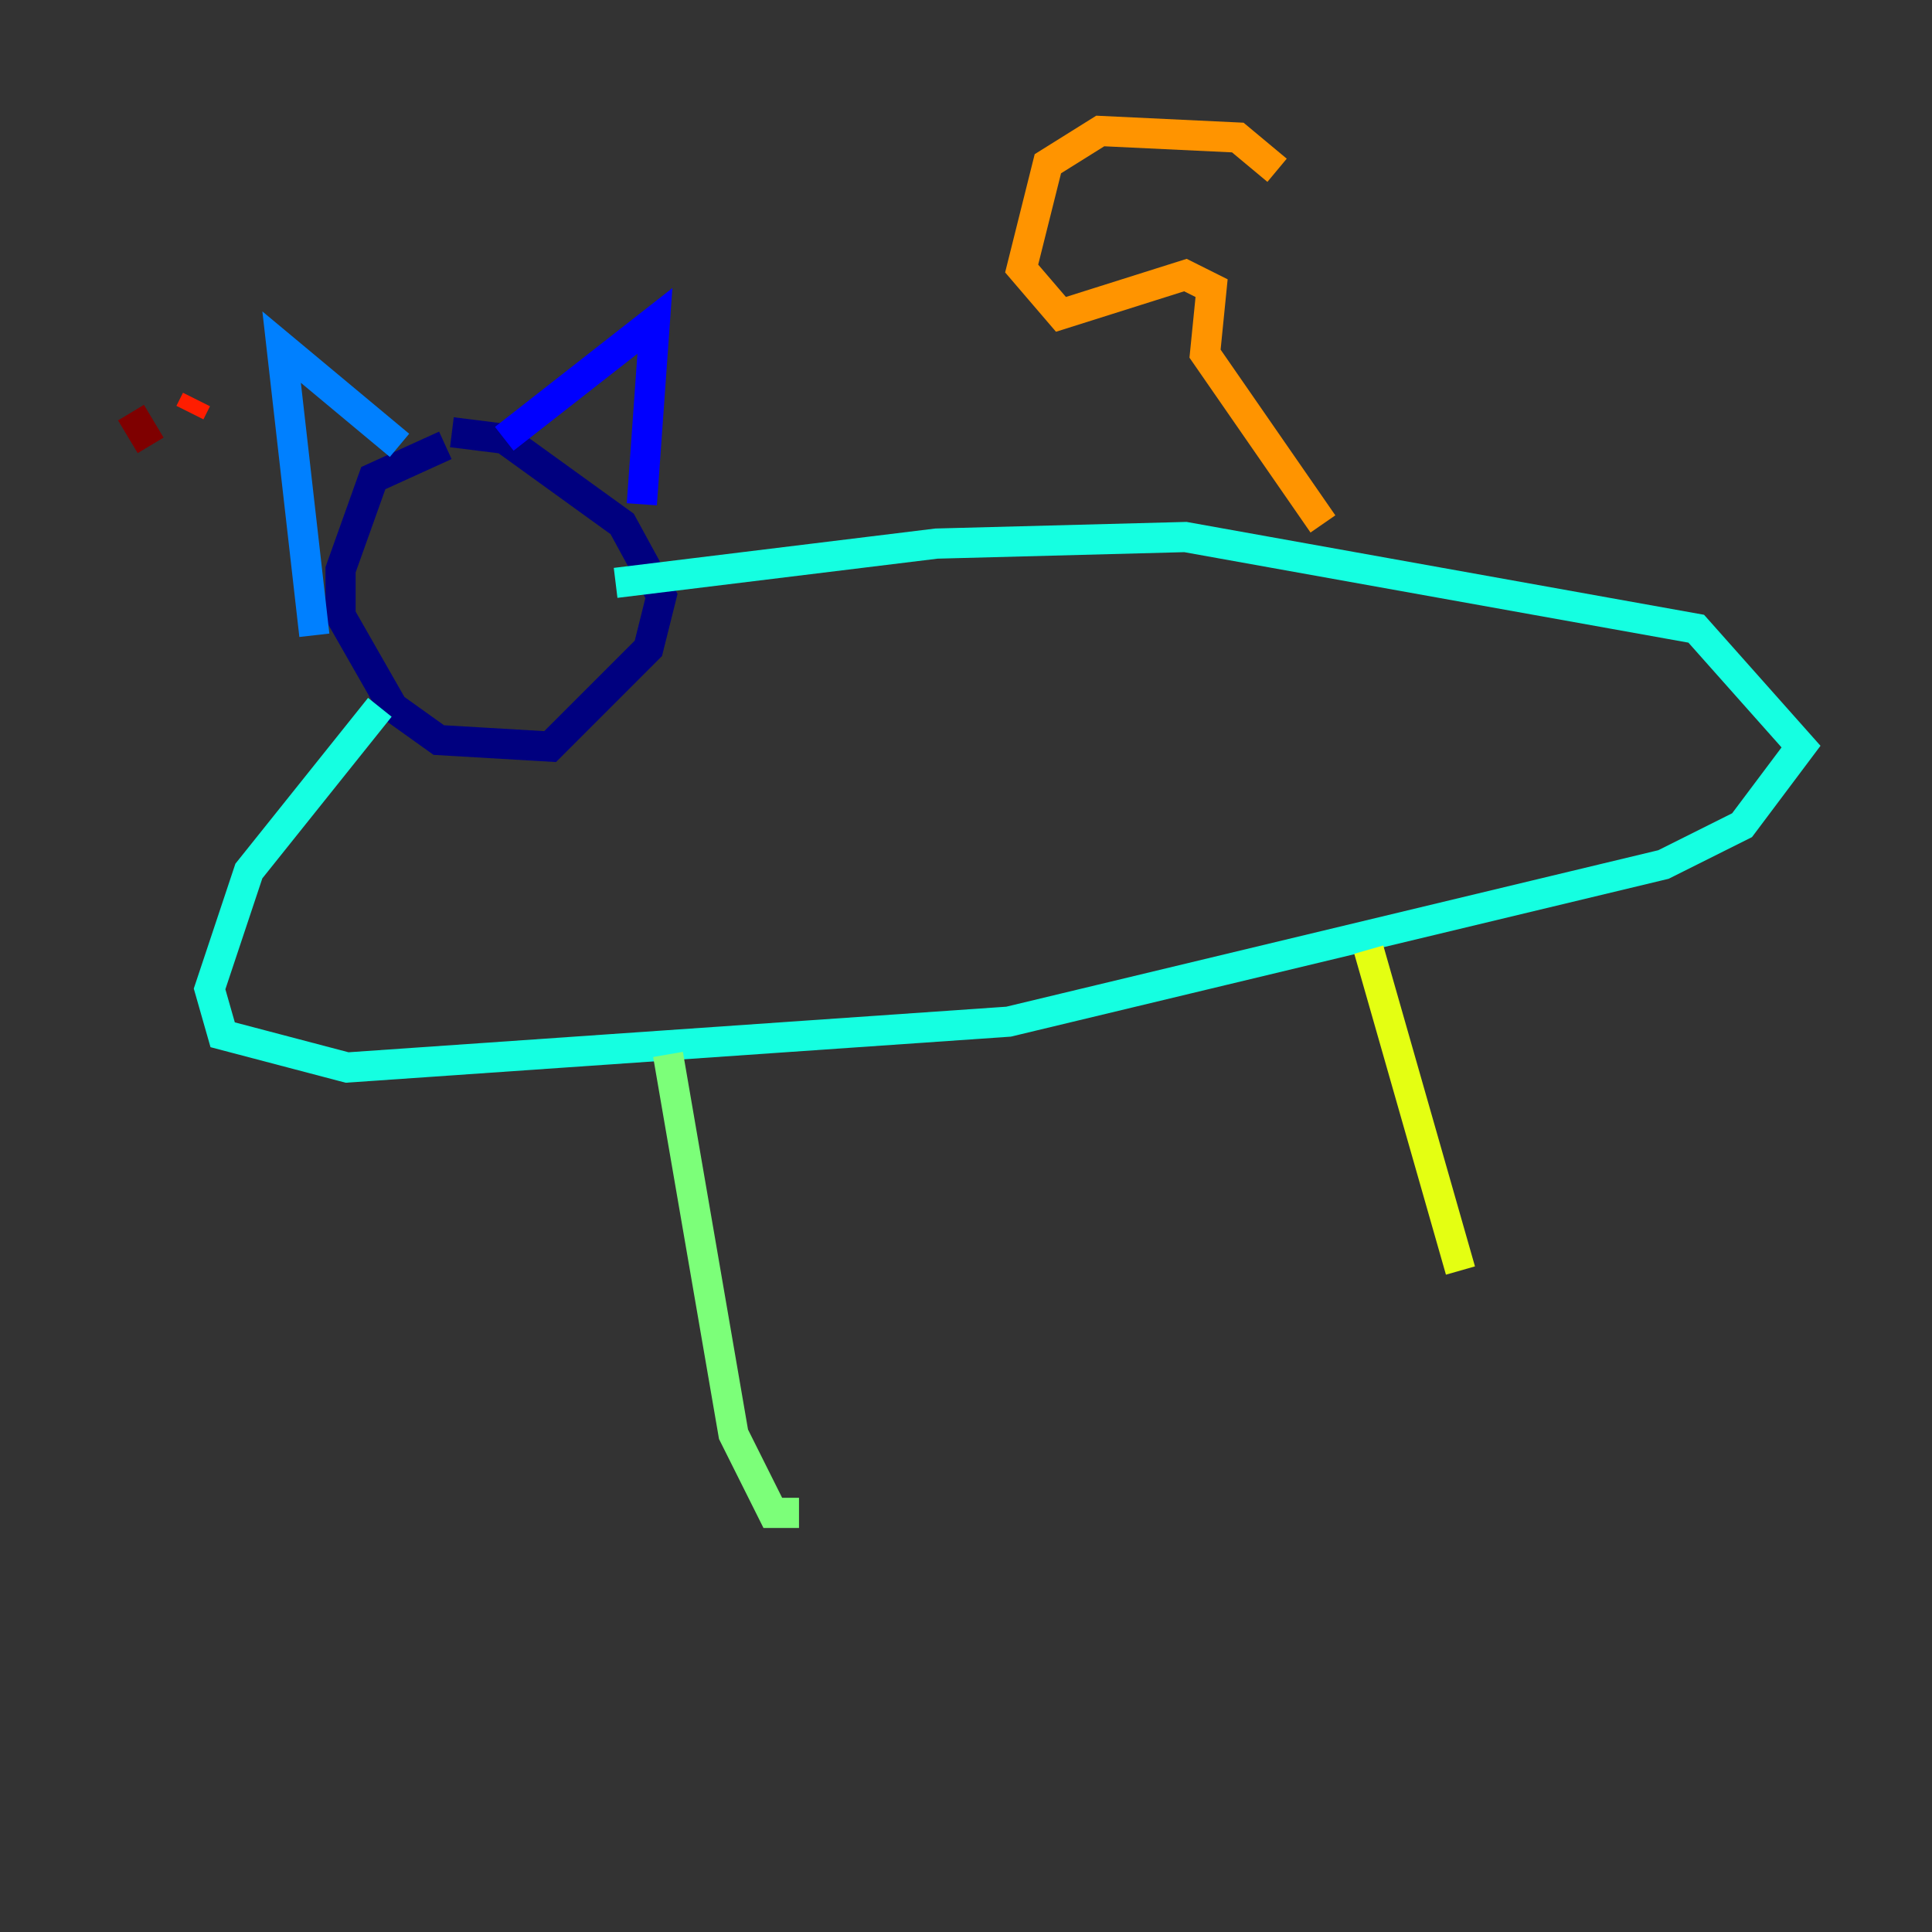 <?xml version="1.0" encoding="utf-8" ?>
<svg baseProfile="tiny" height="128" version="1.2" viewBox="0,0,128,128" width="128" xmlns="http://www.w3.org/2000/svg" xmlns:ev="http://www.w3.org/2001/xml-events" xmlns:xlink="http://www.w3.org/1999/xlink"><rect x="0" y="0" width="128" height="128" fill="#333333" stroke="none"/><defs /><polyline fill="none" points="29.505,29.505 24.732,31.675 22.563,37.749 22.563,40.786 26.034,46.861 29.071,49.031 36.447,49.464 42.956,42.956 43.824,39.485 41.22,34.712 33.41,29.071 29.939,28.637" stroke="#00007f" stroke-width="2" /><polyline fill="none" points="33.41,29.071 43.39,21.261 42.522,33.41" stroke="#0000ff" stroke-width="2" /><polyline fill="none" points="26.468,29.505 18.658,22.997 20.827,42.088" stroke="#0080ff" stroke-width="2" /><polyline fill="none" points="25.166,46.861 16.488,57.709 13.885,65.519 14.752,68.556 22.997,70.725 66.82,67.688 110.21,57.275 115.417,54.671 119.322,49.464 112.38,41.654 78.536,35.58 62.047,36.014 40.786,38.617" stroke="#15ffe1" stroke-width="2" /><polyline fill="none" points="44.258,69.858 48.597,95.024 51.2,100.231 52.936,100.231" stroke="#7cff79" stroke-width="2" /><polyline fill="none" points="90.685,62.915 96.759,84.176" stroke="#e4ff12" stroke-width="2" /><polyline fill="none" points="87.647,34.712 79.837,23.43 80.271,19.091 78.536,18.224 70.291,20.827 67.688,17.79 69.424,10.848 72.895,8.678 82.007,9.112 84.61,11.281" stroke="#ff9400" stroke-width="2" /><polyline fill="none" points="13.017,26.468 12.583,27.336" stroke="#ff1d00" stroke-width="2" /><polyline fill="none" points="8.678,27.336 9.98,29.505" stroke="#7f0000" stroke-width="2" /></svg>